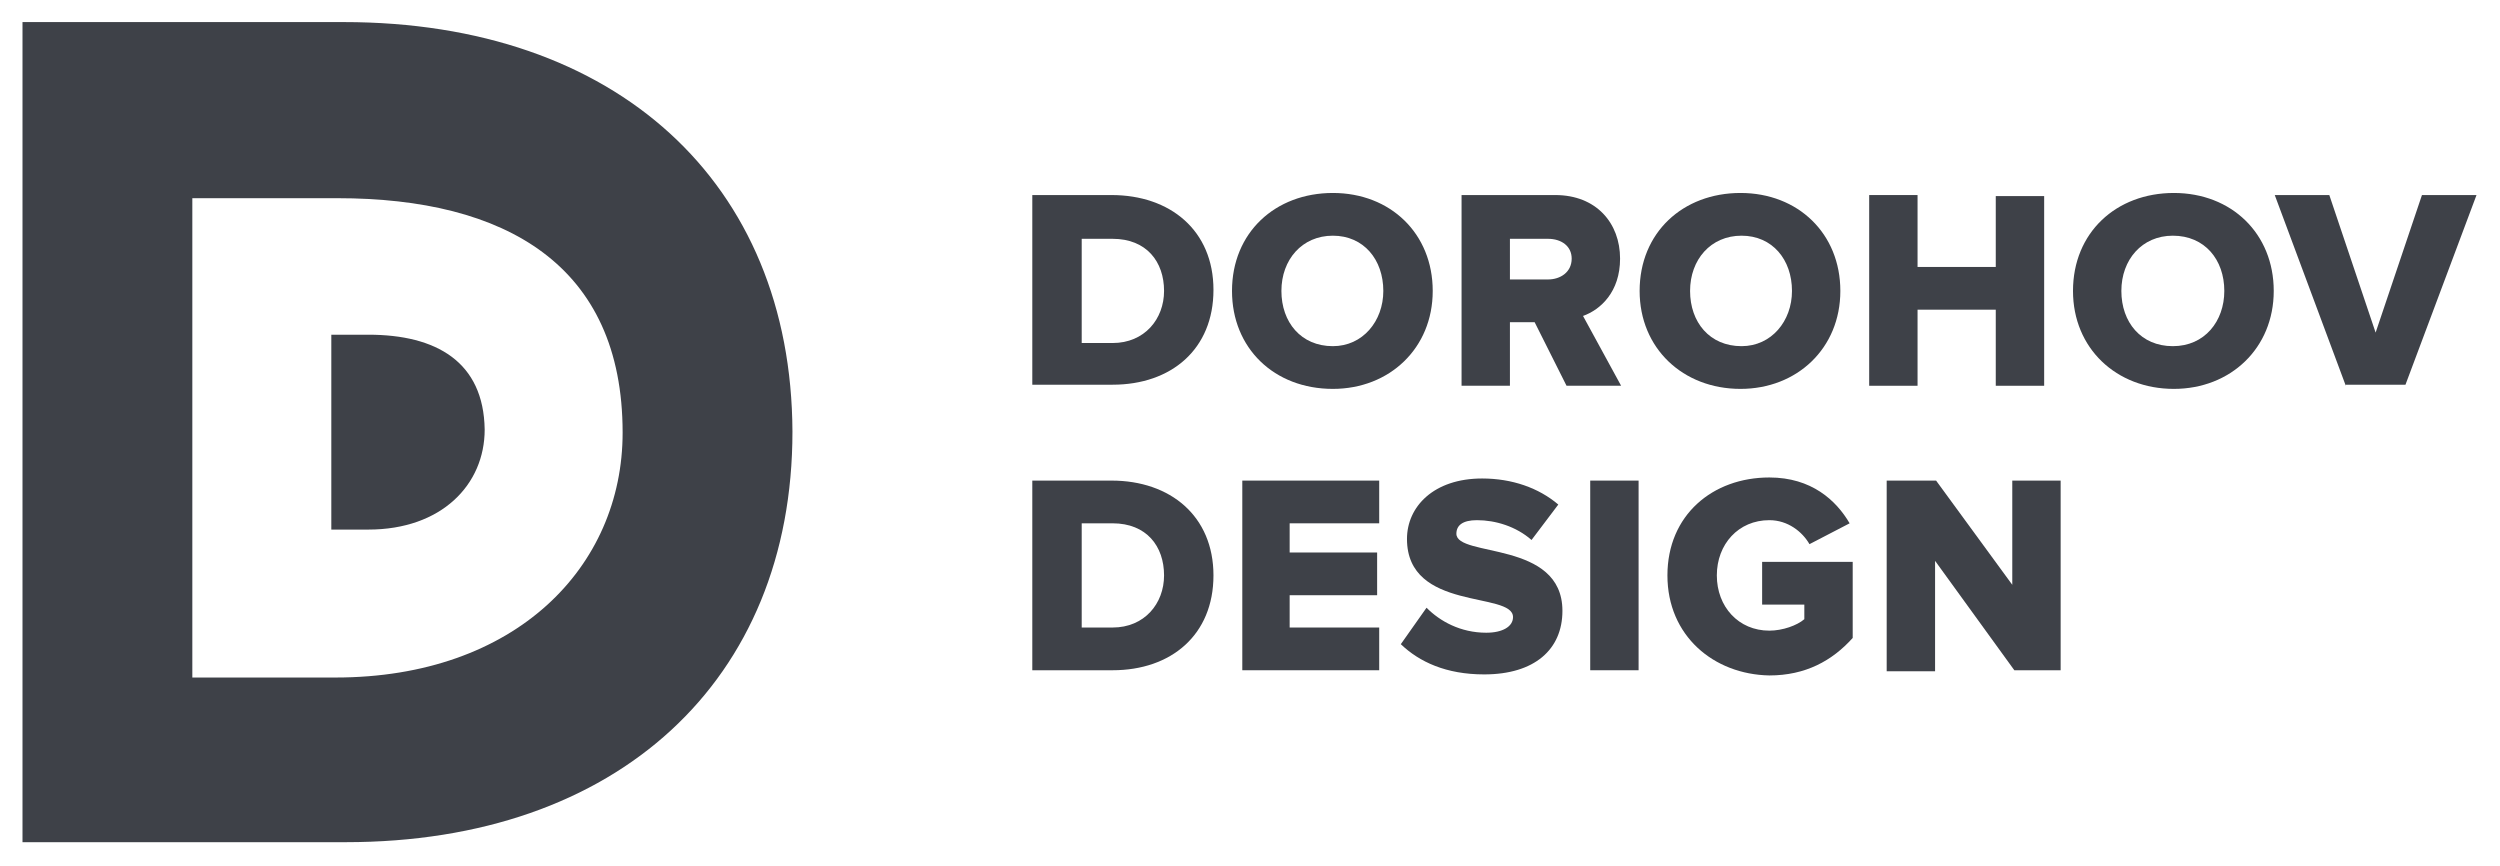<svg width="101" height="35" viewBox="0 0 101 35" fill="none" xmlns="http://www.w3.org/2000/svg">
<path d="M41.705 15.585V7.88H44.907C47.278 7.88 49.024 9.312 49.024 11.711C49.024 14.111 47.319 15.542 44.949 15.542H41.705V15.585ZM47.028 11.754C47.028 10.575 46.321 9.648 44.949 9.648H43.701V13.858H44.949C46.238 13.858 47.028 12.89 47.028 11.754Z" fill="#3E4148"/>
<path d="M49.773 11.754C49.773 9.396 51.519 7.796 53.848 7.796C56.177 7.796 57.882 9.438 57.882 11.754C57.882 14.069 56.136 15.711 53.848 15.711C51.478 15.711 49.773 14.069 49.773 11.754ZM55.886 11.754C55.886 10.491 55.096 9.522 53.848 9.522C52.601 9.522 51.769 10.491 51.769 11.754C51.769 13.017 52.559 13.985 53.848 13.985C55.054 13.985 55.886 12.975 55.886 11.754Z" fill="#3E4148"/>
<path d="M63.288 15.585L61.999 13.016H61.001V15.585H59.047V7.88H62.831C64.495 7.88 65.451 9.017 65.451 10.448C65.451 11.796 64.661 12.511 63.954 12.764L65.493 15.585H63.288ZM63.496 10.448C63.496 9.943 63.081 9.648 62.54 9.648H61.001V11.29H62.54C63.039 11.29 63.496 10.996 63.496 10.448Z" fill="#3E4148"/>
<path d="M66.241 11.754C66.241 9.396 67.988 7.796 70.316 7.796C72.645 7.796 74.35 9.438 74.35 11.754C74.35 14.069 72.604 15.711 70.316 15.711C67.988 15.711 66.241 14.069 66.241 11.754ZM72.396 11.754C72.396 10.491 71.606 9.522 70.358 9.522C69.11 9.522 68.279 10.491 68.279 11.754C68.279 13.017 69.069 13.985 70.358 13.985C71.564 13.985 72.396 12.975 72.396 11.754Z" fill="#3E4148"/>
<path d="M80.629 15.585V12.511H77.469V15.585H75.515V7.88H77.469V10.785H80.629V7.922H82.584V15.585H80.629Z" fill="#3E4148"/>
<path d="M83.749 11.754C83.749 9.396 85.495 7.796 87.824 7.796C90.154 7.796 91.859 9.438 91.859 11.754C91.859 14.069 90.112 15.711 87.824 15.711C85.495 15.711 83.749 14.069 83.749 11.754ZM89.862 11.754C89.862 10.491 89.072 9.522 87.783 9.522C86.535 9.522 85.703 10.491 85.703 11.754C85.703 13.017 86.493 13.985 87.783 13.985C89.072 13.985 89.862 12.975 89.862 11.754Z" fill="#3E4148"/>
<path d="M94.77 15.585L91.9 7.88H94.104L95.975 13.437L97.847 7.88H100.051L97.181 15.542H94.77V15.585Z" fill="#3E4148"/>
<path d="M41.705 27.078V19.416H44.907C47.278 19.416 49.024 20.847 49.024 23.247C49.024 25.647 47.319 27.078 44.949 27.078H41.705ZM47.028 23.247C47.028 22.068 46.321 21.142 44.949 21.142H43.701V25.352H44.949C46.238 25.352 47.028 24.384 47.028 23.247Z" fill="#3E4148"/>
<path d="M50.189 27.078V19.416H55.72V21.142H52.102V22.321H55.636V24.047H52.102V25.352H55.72V27.078H50.189Z" fill="#3E4148"/>
<path d="M56.593 26.025L57.632 24.552C58.173 25.099 59.005 25.562 60.044 25.562C60.71 25.562 61.126 25.31 61.126 24.931C61.126 23.878 56.842 24.72 56.842 21.773C56.842 20.468 57.923 19.331 59.878 19.331C61.084 19.331 62.165 19.71 62.955 20.384L61.874 21.815C61.25 21.268 60.419 21.015 59.67 21.015C59.088 21.015 58.838 21.226 58.838 21.563C58.838 22.531 63.122 21.815 63.122 24.678C63.122 26.236 61.999 27.246 59.961 27.246C58.423 27.246 57.341 26.741 56.593 26.025Z" fill="#3E4148"/>
<path d="M64.245 27.078V19.416H66.199V27.078H64.245Z" fill="#3E4148"/>
<path d="M67.364 23.247C67.364 20.805 69.194 19.29 71.481 19.29C73.186 19.29 74.184 20.216 74.725 21.142L73.103 21.984C72.812 21.479 72.229 21.015 71.481 21.015C70.233 21.015 69.36 21.984 69.36 23.247C69.36 24.51 70.233 25.478 71.481 25.478C72.021 25.478 72.604 25.267 72.895 25.015V24.425H71.19V22.7H74.849V25.773C74.018 26.699 72.936 27.288 71.481 27.288C69.235 27.246 67.364 25.689 67.364 23.247Z" fill="#3E4148"/>
<path d="M81.379 27.078L78.177 22.658V27.12H76.222V19.416H78.218L81.296 23.626V19.416H83.25V27.078H81.379Z" fill="#3E4148"/>
<path d="M13.884 0.892H0.909V34.024H13.967C24.946 34.024 32.015 27.499 32.015 17.437C31.974 7.375 24.904 0.892 13.884 0.892ZM13.551 27.372H7.77V8.007H13.634C20.413 8.007 25.154 10.701 25.154 17.479C25.154 22.91 20.828 27.372 13.551 27.372Z" fill="#3E4148"/>
<path d="M14.882 13.522H13.385V21.395H14.882C17.834 21.395 19.581 19.584 19.581 17.353C19.54 14.617 17.627 13.522 14.882 13.522Z" fill="#3E4148"/>
</svg>
